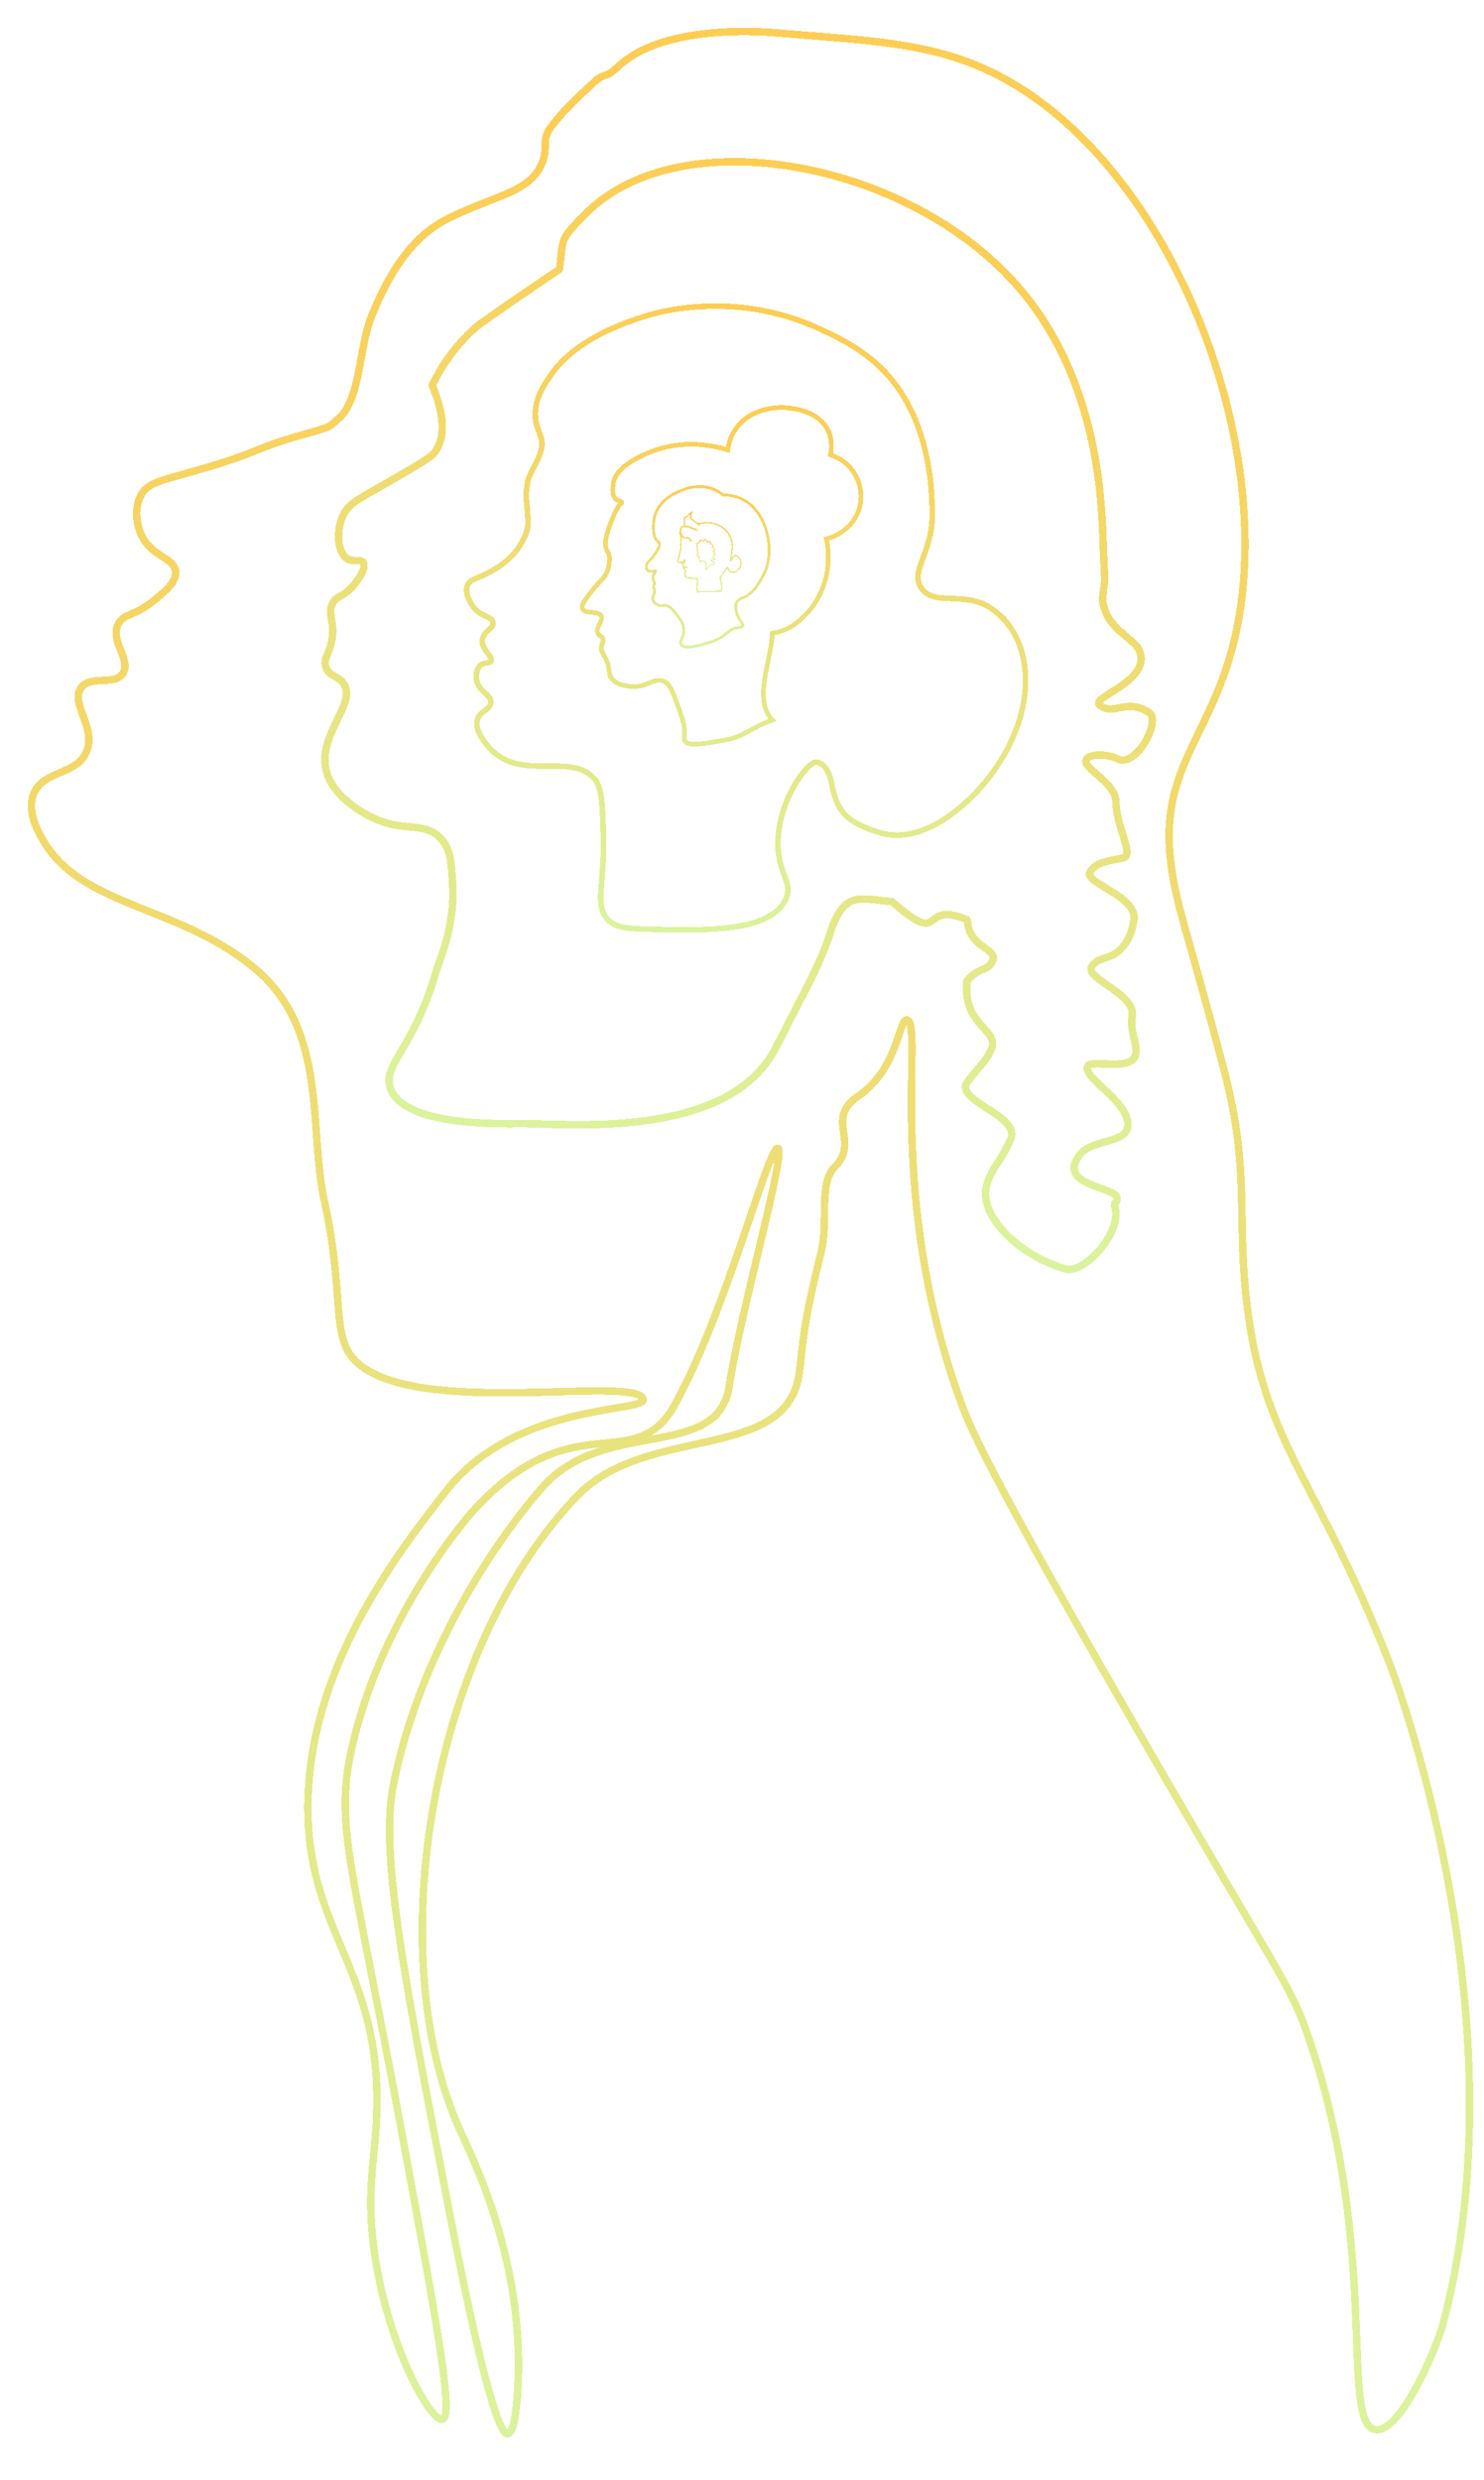<svg width="1596" height="2666" viewBox="0 0 1596 2666" fill="none" xmlns="http://www.w3.org/2000/svg">
<g filter="url(#filter0_d_339_837)">
<path d="M715.63 646.825C720.406 647.285 723.578 651.401 727.473 656.453C731.552 661.744 734.269 665.269 735.148 670.49C736.815 680.382 729.993 685.122 732.579 689.059C736.411 694.896 754.504 689.18 762.408 686.683C767.474 685.083 770.461 684.138 774.355 681.917C782.621 677.198 783.574 673.225 790.56 671.358C794.813 670.222 798.084 670.727 798.823 668.778C799.423 667.196 797.744 665.595 796.008 662.868C792.362 657.144 789.773 648.521 792.221 643.534C793.833 640.252 797.246 639.328 799.994 638.146C810.725 633.533 816.426 622.784 821.339 613.525C833.408 590.775 826.636 549.251 801.102 534.12C792.804 529.203 784.218 528.078 777.728 528.072C775.61 526.333 772.416 524.061 768.164 522.239C756.425 517.209 745.582 519.471 741.136 520.461C739.774 520.766 709.996 527.744 704.049 551.161C701.724 560.319 702.13 573.808 706.878 577.371C707.342 577.721 708.706 578.617 709.214 580.301C709.534 581.361 709.636 583.139 706.128 588.773C704.034 592.136 702.607 594.428 700.009 597.219C697.603 599.802 696.318 600.535 695.594 602.827C695.429 603.349 694.395 606.626 696.058 608.583C697.48 610.258 700.203 610.18 701.35 610.146C703.472 610.084 704.558 609.371 704.91 609.859C705.417 610.562 703.322 612.264 702.566 614.737C701.993 616.611 702.075 619.307 704.371 623.183C703.924 623.602 703.36 624.255 703.059 625.179C702.463 627.019 703.355 628.585 703.76 629.91C705.166 634.504 700.877 636.7 702.026 640.899C703.205 645.216 708.812 646.849 709.049 646.913C711.965 647.712 712.907 646.563 715.63 646.825Z" stroke="url(#paint0_linear_339_837)" stroke-width="3" stroke-miterlimit="10" stroke-linejoin="bevel" shape-rendering="crispEdges"/>
</g>
<g filter="url(#filter1_d_339_837)">
<path d="M469.486 1038.72C471.75 1030.72 489.207 992.713 486.886 948.693C485.532 922.949 484.579 908.811 474.089 897.425C456.244 878.073 433.838 891.698 399.21 874.17C391.356 870.198 356.768 852.691 350.432 822.643C342.45 784.783 384.439 751.197 369.45 730.688C363.527 722.573 353.313 722.853 350.235 712.356C347.66 703.601 353.791 700.132 356.727 684.96C360.96 663.084 351.051 655.757 358.13 643.945C363.013 635.791 368.113 638.654 378.822 626.803C385.215 619.728 394.474 606.454 390.563 600.649C387.61 596.272 380.259 600.741 373.505 596.607C362.64 589.966 360.962 565.778 369.584 548.82C374.907 538.336 382.278 534.349 408.42 519.442C460.431 489.786 465.097 486.27 469.039 480.059C476.429 468.398 480.689 448.062 464.816 410.154C473.271 392.679 487.426 369.542 510.991 348.436C518.907 341.344 594.129 290.467 601.562 285.606C606.7 252.51 599.005 256.357 631.073 224.598C732.554 124.081 978.709 168.454 1096.57 306.143C1180.41 404.094 1184.74 532.248 1186.28 576.827C1188.52 641.874 1189.27 604.795 1185.69 640.087C1188.71 669.649 1213.79 679 1223.89 692.416C1243.21 727.288 1171.54 744.905 1182.89 754.083C1198.05 766.341 1211.18 745.555 1236.01 762.213C1248.85 770.829 1222.07 822.054 1201.73 811.762C1190.42 806.044 1170.63 806.162 1168.16 812.899C1164.77 822.174 1197.23 835.962 1200.03 855.474C1199.9 883.802 1219.49 914.21 1208.8 918.007C1192.33 921.823 1179.27 922.146 1172.25 933.338C1164.9 945.033 1223.29 959.052 1219.52 984.604C1218.68 990.316 1216.7 1003.73 1206.85 1014.67C1194.17 1028.78 1182.23 1023.46 1174.43 1034.54C1164.84 1048.16 1222.94 1063.85 1217.58 1089.43C1213.7 1107.97 1231.84 1130.91 1213.5 1137.93C1200.21 1143.02 1173.81 1136.39 1170.09 1141.72C1161.59 1153.85 1219.34 1182.44 1212.49 1208.95C1208.35 1224.98 1173.52 1220.92 1161.05 1237.6C1132.38 1275.97 1220.08 1270.34 1198.02 1290.57C1210.29 1317.16 1166.63 1366.59 1145.36 1360C1089.16 1342.58 1052.4 1298.87 1061.11 1270.12C1067.57 1248.81 1073.49 1250 1086.74 1221.09C1098.71 1194.93 1025.56 1179.71 1040.45 1159.13C1052.83 1142.02 1059.38 1138.91 1065.96 1124.54C1076.11 1102.34 1034.91 1099.68 1039.89 1050.6C1053.06 1034.78 1061.86 1041.04 1067.63 1028.71C1073.82 1015.51 1040.66 1014.67 1040.66 984.935C987.542 962.383 1017.92 1016.91 959.563 965.314C924.39 962.383 906.803 951.887 891.615 1003.15C878.825 1039.12 865.47 1060.66 834.858 1121.41C783.858 1222.64 607.038 1203.48 562.022 1203.95C529.656 1204.28 434.035 1205.26 419.904 1166.14C410.665 1140.56 445.485 1123.36 469.502 1038.7L469.486 1038.72Z" stroke="url(#paint1_linear_339_837)" stroke-width="8" stroke-miterlimit="10" stroke-linejoin="bevel" shape-rendering="crispEdges"/>
</g>
<g filter="url(#filter2_d_339_837)">
<path d="M46.387 899.421C41.003 890.034 28.48 868.216 36.273 849.178C46.645 823.872 82.343 829.291 93.041 804.123C104.126 778.026 74.522 751.512 87.471 735.026C98.182 721.372 123.242 733.505 132.157 719.82C141.601 705.338 117.748 685.365 127.259 666.697C133.217 655.007 144.546 658.927 166.182 641.056C178.279 631.055 189.655 621.648 188.909 610.773C187.855 595.484 164.098 595.13 152.627 572.294C146.501 560.094 144.508 542.746 150.834 529.703C158.797 513.259 175.622 512.612 226.792 497.18C281.146 480.777 273.278 478.142 324.036 463.761C359.794 453.631 352.922 455.173 363.521 446.437C387.804 426.401 385.856 370.686 399.067 337.29C422.548 277.952 450.402 246.521 481.72 230.996C532.882 205.616 571.225 202.624 583.285 170.432C589.848 152.891 581.945 146.601 592.248 133.01C609.828 109.834 622.563 100.061 641.805 81.557C655.868 72.676 649.186 81.557 666.749 65.867C718.778 19.387 830.9 30.971 841.295 31.857C929.857 39.356 993.711 41.233 1057.14 69.213C1257.45 157.602 1383.9 484.296 1324 697.383C1298.03 789.788 1248.6 825.149 1258.64 918.502C1263.89 967.398 1275.81 991.964 1316.17 1145.4C1343.55 1249.48 1330.87 1295.46 1339.55 1384.4C1355.37 1546.37 1415.76 1581.56 1495.1 1785.83C1495.1 1785.83 1640.74 2160.85 1551.62 2495.4C1545.82 2517.17 1506.68 2612.31 1479.02 2607.78C1440.63 2601.5 1484.73 2412.23 1407.11 2185.61C1387.48 2128.3 1380.59 2128.52 1223.42 1855.92C1106.78 1653.62 1050.98 1550.66 1035.52 1509.18C950.742 1281.62 994.346 1094.41 975.217 1092.38C966.432 1091.44 966.16 1144.96 922.689 1174.58C886.982 1198.91 924.948 1223.53 897.887 1250.21C880.027 1267.83 891.191 1309.42 883.085 1341.98C862.086 1426.34 863.874 1440.51 859.496 1472.36C846.271 1568.69 696.097 1526.25 620.9 1603.96C464.72 1765.38 407.97 2094.59 494.986 2286.55C508.752 2316.92 563.491 2426.05 557.098 2558.58C556.502 2570.82 554.546 2611.44 546.038 2612.38C541.707 2612.85 527.75 2603.93 482.501 2369.73C433.128 2114.15 408.434 1986.35 423.304 1913.58C461.836 1725.04 585.753 1592.1 585.753 1592.1C651.983 1521.05 771.967 1565.7 784.075 1486.93C797.09 1402.23 846.425 1232.14 836.394 1230.5C826.118 1228.84 781.337 1404.89 726.186 1505.35C682.464 1585.01 617.472 1501.9 509.57 1619.28C509.57 1619.28 412.796 1725.66 378.923 1872.76C359.338 1957.81 377.574 1993.23 430.774 2281.22C469.164 2489.04 488.366 2592.95 476.049 2596.63C462.8 2600.58 413.714 2511.56 401.437 2407.77C395.128 2354.36 401.647 2323.13 404.271 2284.99C415.888 2115.77 332.062 2080.6 331.149 1941.43C330.154 1790.56 427.55 1665.69 479.386 1599.21C556.564 1500.25 702.237 1515.62 691.232 1498.81C676.18 1475.8 459.292 1517.84 388.385 1464.37C352.963 1437.66 372.516 1393.76 348.936 1287.38C331.813 1210.11 352.94 1105.07 276.239 1038.98C195.073 969.067 88.202 972.149 46.398 899.329L46.387 899.421Z" stroke="url(#paint2_linear_339_837)" stroke-width="8" stroke-miterlimit="10" stroke-linejoin="bevel" shape-rendering="crispEdges"/>
</g>
<g filter="url(#filter3_d_339_837)">
<path d="M582.191 478.801C579.413 491.42 569.031 505.609 567.468 513.73C566.184 520.392 566.01 526.805 566.01 526.805C565.881 531.645 566.261 534.323 566.802 541.154C567.6 551.279 567.997 556.338 567.801 559.334C567.15 569.277 562.773 576.5 559.613 581.704C551.167 595.629 539.574 603.149 532.733 607.487C514.941 618.764 505.581 617.294 502.584 625.833C499.008 636.027 508.793 648.223 509.405 648.972C518.169 659.63 529.317 658.559 530.293 665.16C531.318 672.074 519.285 674.795 518.651 684.529C517.978 694.816 530.754 701.891 528.047 706.691C526.338 709.715 521.057 707.315 516.582 711.266C511.25 715.98 512.271 725.128 512.38 726.016C514.069 739.527 528.391 742.125 527.912 751.213C527.504 758.963 516.916 759.965 513.74 768.806C508.809 782.53 526.957 800.686 528.636 802.332C562.718 835.72 614.453 804.677 639.252 833.055C647.312 842.282 647.83 859.371 648.858 893.554C650.446 946.407 639.13 968.978 653.398 984.255C661.002 992.401 671.848 994.169 692.844 994.762C757.148 996.568 828.858 998.58 845.038 962.513C853.8 942.98 834.501 934.19 836.841 896.651C839.687 850.968 870.746 812.476 878.889 815.358C883.512 816.995 890.97 819.428 894.708 839.872C900.594 872.101 915.911 881.638 945.946 890.987C995.393 906.376 1048.2 855.21 1070.92 821.807C1119.11 750.97 1109.95 677.467 1064.09 648.69C1036.57 631.419 1003.35 648.116 990.526 627.671C979.307 609.79 1000.92 591.823 1002.55 553.971C1002.55 553.971 1002.58 552.129 1002.58 549.607C1002.52 531.399 1002.33 465.708 966.532 414.083C940.761 376.925 906.178 360.949 880.751 349.215C805.689 314.556 736.247 326.083 714.29 330.625C707.794 331.967 626.77 349.586 592.957 398.363C585.069 409.745 574.569 424.891 575.763 444.163C576.778 460.54 585.296 464.724 582.191 478.801Z" stroke="url(#paint3_linear_339_837)" stroke-width="6" stroke-miterlimit="10" stroke-linejoin="bevel" shape-rendering="crispEdges"/>
</g>
<g filter="url(#filter4_d_339_837)">
<path d="M636.109 631.883C628.639 641.529 624.683 646.768 626.396 650.467C629.169 656.467 644.162 652.06 646.705 658.431C648.904 663.944 639.924 670.865 643.173 677.015C644.692 679.891 647.677 679.9 648.471 683.21C649.178 686.166 647.226 687.785 646.705 691.174C646.008 695.67 648.56 698.555 651.121 703.564C657.169 715.396 653.293 719.528 658.185 725.688C662.988 731.741 670.821 732.909 675.845 733.652C695.351 736.555 702.962 723.458 713.815 728.342C720.778 731.47 723.747 739.844 729.678 756.572L729.709 756.661L729.713 756.672C734.355 769.78 737.285 778.053 735.89 787.634C734.095 799.963 751.158 796.784 782.36 790.97L782.69 790.909C800.265 787.634 807.09 778.652 830.596 769.953C809.43 747.802 830.322 703.152 830.596 676.754C838.816 675.072 849.349 673.847 865.694 657.546C886.86 636.44 889.73 610.759 890.418 603.564C891.566 591.644 890.092 581.732 888.652 575.246C906.754 570.785 920.838 557.104 924.856 539.847C929.598 519.485 918.145 503.467 916.909 501.794C908.476 490.396 897.218 486.272 893.067 484.98C894.127 480.113 895.725 469.272 890.418 458.432C881.87 440.954 861.998 436.98 854.238 435.428L854.215 435.423C834.179 431.432 806.17 435.954 791.52 456.662C785.472 465.219 783.458 474.051 782.69 479.671C766.416 474.715 740.243 469.786 711.166 477.901C708.702 478.591 664.904 491.246 659.951 514.184C659.703 515.325 656.913 528.865 662.6 532.768C664.675 534.184 668.896 535.033 668.781 536.308C668.737 536.803 668.048 537.086 667.898 537.193C662.856 540.679 651.668 568.21 651.121 579.67C650.962 583.104 651.739 585.387 652.101 586.307C652.754 587.989 653.54 589.069 653.77 589.405C656.074 592.803 656.41 601.83 652.887 610.644C649.628 618.794 646.246 618.776 636.109 631.883Z" stroke="url(#paint4_linear_339_837)" stroke-width="5" stroke-miterlimit="10" shape-rendering="crispEdges"/>
</g>
<g filter="url(#filter5_d_339_837)">
<path d="M750.776 589.811C750.924 590.185 750.67 590.645 750.264 591.357C749.727 592.301 749.375 592.54 749.474 592.827C749.623 593.258 750.533 593.104 750.659 593.575C750.743 593.891 750.428 594.306 750.566 594.423C750.624 594.471 750.676 594.474 750.789 594.493C751.167 594.557 751.436 594.786 751.682 594.996C751.842 595.133 752.005 595.273 752.147 595.52C752.189 595.593 752.37 595.888 752.379 596.317C752.395 597.044 752.073 597.202 752.17 597.664C752.245 598.025 752.457 597.998 752.727 598.486C753.113 599.183 752.881 599.602 753.122 599.832C753.6 600.288 754.739 598.872 756.12 598.835C757.859 598.79 759.821 600.937 760.024 603.023C760.182 604.651 758.423 605.543 758.839 607.111C758.902 607.349 759.063 607.956 759.466 608.084C760.399 608.378 761.083 605.623 763.393 604.07C765.768 602.474 768.042 603.394 768.296 602.4C768.674 600.926 764.372 598.47 764.718 597.788C764.88 597.468 765.778 597.893 767.483 597.464C768.093 597.311 768.914 597.095 768.994 596.592C769.043 596.276 768.798 595.871 768.506 595.744C768.313 595.66 768.223 595.751 767.762 595.719C767.398 595.694 767.215 595.682 767.111 595.57C766.841 595.277 767.031 594.583 767.274 594.149C767.589 593.585 767.875 593.667 768.273 593.102C768.741 592.437 768.779 591.707 768.784 591.581C768.789 591.458 768.813 590.543 768.227 589.761C767.649 588.991 766.924 588.944 766.949 588.615C766.98 588.197 768.146 588.298 768.459 587.543C768.68 587.009 768.353 586.349 768.203 586.047C767.901 585.437 767.453 585.115 767.32 585.025C766.475 584.453 765.712 584.706 765.624 584.377C765.531 584.031 766.378 583.771 766.554 582.906C766.563 582.859 766.673 582.279 766.391 581.784C765.894 580.912 764.631 581.426 764.23 580.687C763.919 580.116 764.537 579.594 764.207 578.868C763.953 578.31 763.283 577.941 762.696 577.97C761.779 578.016 761.475 579.017 760.953 578.868C760.375 578.702 760.646 577.441 759.768 576.649C759.266 576.195 758.437 575.941 757.816 576.225C756.909 576.64 756.999 577.952 756.352 578.045C755.802 578.124 755.627 577.188 754.586 576.873C754.46 576.835 753.558 576.562 752.983 577.048C752.289 577.634 752.818 578.695 752.17 579.241C751.585 579.734 750.891 579.095 750.102 579.69C750.016 579.755 749.522 580.127 749.451 580.712C749.338 581.648 750.431 582.1 750.288 582.831C750.154 583.511 749.12 583.458 749.01 584.127C748.894 584.826 749.863 585.029 750.148 586.122C750.494 587.446 749.426 588.514 749.962 589.213C750.236 589.57 750.626 589.435 750.776 589.811Z" stroke="url(#paint5_linear_339_837)" stroke-miterlimit="10" shape-rendering="crispEdges"/>
</g>
<g filter="url(#filter6_d_339_837)">
<path d="M732.758 570.775C732.684 571.218 732.612 571.608 732.581 572.002C732.449 573.656 732.333 575.312 732.227 576.969C732.133 578.434 732.012 579.898 731.995 581.364C731.982 582.382 732.166 583.402 732.188 584.422C732.201 585.036 732.127 585.667 731.997 586.266C731.579 588.187 731.119 590.097 730.669 592.009C730.132 594.296 729.579 596.579 729.051 598.868C728.792 599.994 729.548 600.804 730.62 600.536C731.15 600.403 731.645 600.112 732.177 599.981C733.026 599.773 733.881 599.748 734.689 600.203C735.14 600.457 735.602 600.587 736.018 600.153C736.439 599.713 736.489 598.949 736.174 598.373C736.093 598.226 736.025 598.07 735.948 597.911C736.25 597.749 736.421 597.862 736.559 598.089C737 598.812 736.896 599.978 736.308 600.567C735.817 601.058 735.261 600.897 734.724 600.656C733.895 600.284 733.057 600.096 732.173 600.426C732.148 600.436 732.126 600.456 732.043 600.508C732.344 600.628 732.607 600.729 732.868 600.839C733.925 601.284 734.208 601.828 733.986 602.983C733.833 603.781 733.853 603.735 734.565 604.064C735.261 604.384 735.929 604.783 736.576 605.203C737.018 605.489 737.458 605.66 737.977 605.599C738.102 605.585 738.247 605.553 738.353 605.602C738.458 605.65 738.524 605.79 738.606 605.889C738.524 605.944 738.446 606.024 738.356 606.048C738.249 606.075 738.13 606.057 738.017 606.053C737.421 606.026 736.834 606.047 736.268 606.298C736.092 606.377 735.882 606.389 735.687 606.4C735.219 606.43 735.084 606.553 735.041 607.026C735.003 607.451 735.204 607.806 735.541 607.903C736.868 608.289 737.475 609.516 737.021 610.895C736.842 611.441 736.609 611.976 736.494 612.536C736.157 614.177 736.843 615.392 738.058 616.337C739.036 617.095 740.197 617.346 741.367 617.453C743.224 617.623 745.087 617.707 746.947 617.83C747.678 617.877 748.414 617.885 749.136 617.994C749.81 618.096 750.165 618.546 750.161 619.253C750.158 620.007 750.119 620.766 750.029 621.515C749.714 624.141 749.547 626.777 749.683 629.421C749.728 630.317 749.816 631.212 749.913 632.105L775.582 631.491C778.176 624.12 772.468 617.344 775.525 615.419C775.619 615.549 782.297 605.199 782.345 605.345C782.581 606.059 782.762 606.794 783.022 607.497C783.767 609.516 785.246 610.674 787.207 611.071C789.49 611.533 791.541 610.83 793.247 609.207C794.434 608.076 795.436 606.663 796.337 604.834C797.547 602.377 796.954 599.04 795.732 597.064C789.5 586.984 787.346 599.482 785.495 598.635C785.565 597.928 787.548 586.52 787.516 585.808C787.776 584.3 787.654 582.765 787.494 581.239C787.303 579.4 786.899 577.613 786.322 575.878C785.071 572.118 783.294 568.698 780.442 565.961C778.358 563.961 776.102 562.252 773.568 560.949C773.369 560.846 773.145 560.799 772.932 560.726L772.93 560.721C772.332 560.432 771.746 560.109 771.134 559.86C768.723 558.883 766.211 558.316 763.655 557.993C761.632 557.737 759.601 557.721 757.572 558.041C755.676 558.341 753.772 558.584 751.871 558.845C751.663 558.874 751.448 558.849 751.165 558.849C751.211 558.905 751.276 558.986 751.353 559.087C751.657 559.489 752.285 560.396 752.178 560.514C752.045 560.661 745.291 555.054 743.428 553.62M732.758 570.775C733.086 571.521 733.343 572.324 733.806 572.962C734.762 574.28 736.143 574.697 737.691 574.535C738.362 574.465 739.04 574.296 739.701 574.35C740.618 574.424 741.243 575.101 741.799 575.816C742.424 576.622 743.034 577.433 743.863 578.038C742.589 577.288 742.576 576.489 741.711 575.279C740.974 574.247 740.042 573.783 738.787 574.092C738.23 574.229 737.636 574.297 737.067 574.258C735.495 574.147 734.262 573.408 733.519 571.899C733.292 571.439 733.088 570.967 732.821 570.385C732.801 570.52 732.779 570.65 732.758 570.775ZM732.758 570.775C732.73 570.712 732.702 570.649 732.673 570.586C732.611 570.455 732.541 570.328 732.475 570.199C732.433 570.202 732.392 570.206 732.35 570.208C732.213 570.664 732.075 571.118 731.935 571.584C731.012 570.24 730.808 568.875 731.685 567.458C732.026 566.908 732.096 566.337 731.927 565.716C731.751 565.063 731.847 564.452 732.211 563.89C732.791 562.995 733.597 562.42 734.563 562.082C735.172 561.871 735.782 561.778 736.437 561.871C736.947 561.945 737.497 561.745 737.997 561.843C739.474 562.134 740.71 562.432 741.319 562.695C743.081 563.455 750.231 566.468 750.258 566.409C750.283 566.354 744.667 562.396 736.536 561.352C736.314 561.323 736.123 561.301 735.974 561.285C736.068 560.405 736.182 559.584 736.234 558.759C736.284 557.967 736.296 557.17 736.275 556.378C736.251 555.486 736.22 555.041 736.117 554.432C735.942 553.392 735.729 553.058 735.927 552.684C736.186 552.194 736.818 552.269 737.309 552.071C739.27 551.282 744.1 546.104 744.328 546.105C744.468 546.107 741.251 551.626 743.603 553.799" stroke="url(#paint6_linear_339_837)" stroke-width="1.5" stroke-miterlimit="10" shape-rendering="crispEdges"/>
</g>
<defs>
<filter id="filter0_d_339_837" x="689.625" y="517.589" width="143.015" height="183.509" filterUnits="userSpaceOnUse" color-interpolation-filters="sRGB">
<feFlood flood-opacity="0" result="BackgroundImageFix"/>
<feColorMatrix in="SourceAlpha" type="matrix" values="0 0 0 0 0 0 0 0 0 0 0 0 0 0 0 0 0 0 127 0" result="hardAlpha"/>
<feOffset dy="4"/>
<feGaussianBlur stdDeviation="2"/>
<feComposite in2="hardAlpha" operator="out"/>
<feColorMatrix type="matrix" values="0 0 0 0 0 0 0 0 0 0 0 0 0 0 0 0 0 0 0.25 0"/>
<feBlend mode="normal" in2="BackgroundImageFix" result="effect1_dropShadow_339_837"/>
<feBlend mode="normal" in="SourceGraphic" in2="effect1_dropShadow_339_837" result="shape"/>
</filter>
<filter id="filter1_d_339_837" x="341.416" y="165.921" width="905.941" height="1206.68" filterUnits="userSpaceOnUse" color-interpolation-filters="sRGB">
<feFlood flood-opacity="0" result="BackgroundImageFix"/>
<feColorMatrix in="SourceAlpha" type="matrix" values="0 0 0 0 0 0 0 0 0 0 0 0 0 0 0 0 0 0 127 0" result="hardAlpha"/>
<feOffset dy="4"/>
<feGaussianBlur stdDeviation="2"/>
<feComposite in2="hardAlpha" operator="out"/>
<feColorMatrix type="matrix" values="0 0 0 0 0 0 0 0 0 0 0 0 0 0 0 0 0 0 0.25 0"/>
<feBlend mode="normal" in2="BackgroundImageFix" result="effect1_dropShadow_339_837"/>
<feBlend mode="normal" in="SourceGraphic" in2="effect1_dropShadow_339_837" result="shape"/>
</filter>
<filter id="filter2_d_339_837" x="25.785" y="25.944" width="1562.71" height="2598.45" filterUnits="userSpaceOnUse" color-interpolation-filters="sRGB">
<feFlood flood-opacity="0" result="BackgroundImageFix"/>
<feColorMatrix in="SourceAlpha" type="matrix" values="0 0 0 0 0 0 0 0 0 0 0 0 0 0 0 0 0 0 127 0" result="hardAlpha"/>
<feOffset dy="4"/>
<feGaussianBlur stdDeviation="2"/>
<feComposite in2="hardAlpha" operator="out"/>
<feColorMatrix type="matrix" values="0 0 0 0 0 0 0 0 0 0 0 0 0 0 0 0 0 0 0.25 0"/>
<feBlend mode="normal" in2="BackgroundImageFix" result="effect1_dropShadow_339_837"/>
<feBlend mode="normal" in="SourceGraphic" in2="effect1_dropShadow_339_837" result="shape"/>
</filter>
<filter id="filter3_d_339_837" x="494.8" y="322.095" width="615.22" height="684.481" filterUnits="userSpaceOnUse" color-interpolation-filters="sRGB">
<feFlood flood-opacity="0" result="BackgroundImageFix"/>
<feColorMatrix in="SourceAlpha" type="matrix" values="0 0 0 0 0 0 0 0 0 0 0 0 0 0 0 0 0 0 127 0" result="hardAlpha"/>
<feOffset dy="4"/>
<feGaussianBlur stdDeviation="2"/>
<feComposite in2="hardAlpha" operator="out"/>
<feColorMatrix type="matrix" values="0 0 0 0 0 0 0 0 0 0 0 0 0 0 0 0 0 0 0.25 0"/>
<feBlend mode="normal" in2="BackgroundImageFix" result="effect1_dropShadow_339_837"/>
<feBlend mode="normal" in="SourceGraphic" in2="effect1_dropShadow_339_837" result="shape"/>
</filter>
<filter id="filter4_d_339_837" x="619.498" y="431.609" width="313.003" height="374.996" filterUnits="userSpaceOnUse" color-interpolation-filters="sRGB">
<feFlood flood-opacity="0" result="BackgroundImageFix"/>
<feColorMatrix in="SourceAlpha" type="matrix" values="0 0 0 0 0 0 0 0 0 0 0 0 0 0 0 0 0 0 127 0" result="hardAlpha"/>
<feOffset dy="4"/>
<feGaussianBlur stdDeviation="2"/>
<feComposite in2="hardAlpha" operator="out"/>
<feColorMatrix type="matrix" values="0 0 0 0 0 0 0 0 0 0 0 0 0 0 0 0 0 0 0.25 0"/>
<feBlend mode="normal" in2="BackgroundImageFix" result="effect1_dropShadow_339_837"/>
<feBlend mode="normal" in="SourceGraphic" in2="effect1_dropShadow_339_837" result="shape"/>
</filter>
<filter id="filter5_d_339_837" x="744.5" y="575.605" width="29" height="41.001" filterUnits="userSpaceOnUse" color-interpolation-filters="sRGB">
<feFlood flood-opacity="0" result="BackgroundImageFix"/>
<feColorMatrix in="SourceAlpha" type="matrix" values="0 0 0 0 0 0 0 0 0 0 0 0 0 0 0 0 0 0 127 0" result="hardAlpha"/>
<feOffset dy="4"/>
<feGaussianBlur stdDeviation="2"/>
<feComposite in2="hardAlpha" operator="out"/>
<feColorMatrix type="matrix" values="0 0 0 0 0 0 0 0 0 0 0 0 0 0 0 0 0 0 0.25 0"/>
<feBlend mode="normal" in2="BackgroundImageFix" result="effect1_dropShadow_339_837"/>
<feBlend mode="normal" in="SourceGraphic" in2="effect1_dropShadow_339_837" result="shape"/>
</filter>
<filter id="filter6_d_339_837" x="724.25" y="545.355" width="77.5" height="95.517" filterUnits="userSpaceOnUse" color-interpolation-filters="sRGB">
<feFlood flood-opacity="0" result="BackgroundImageFix"/>
<feColorMatrix in="SourceAlpha" type="matrix" values="0 0 0 0 0 0 0 0 0 0 0 0 0 0 0 0 0 0 127 0" result="hardAlpha"/>
<feOffset dy="4"/>
<feGaussianBlur stdDeviation="2"/>
<feComposite in2="hardAlpha" operator="out"/>
<feColorMatrix type="matrix" values="0 0 0 0 0 0 0 0 0 0 0 0 0 0 0 0 0 0 0.25 0"/>
<feBlend mode="normal" in2="BackgroundImageFix" result="effect1_dropShadow_339_837"/>
<feBlend mode="normal" in="SourceGraphic" in2="effect1_dropShadow_339_837" result="shape"/>
</filter>
<linearGradient id="paint0_linear_339_837" x1="766.238" y1="519.901" x2="754.879" y2="692.64" gradientUnits="userSpaceOnUse">
<stop stop-color="#FDCD54"/>
<stop offset="1" stop-color="#DBF39D"/>
</linearGradient>
<linearGradient id="paint1_linear_339_837" x1="937.998" y1="194.347" x2="688.112" y2="1248.91" gradientUnits="userSpaceOnUse">
<stop stop-color="#FDCD54"/>
<stop offset="1" stop-color="#DBF39D"/>
</linearGradient>
<linearGradient id="paint2_linear_339_837" x1="743.304" y1="31.971" x2="852.817" y2="2634.38" gradientUnits="userSpaceOnUse">
<stop stop-color="#FDCD54"/>
<stop offset="1" stop-color="#DBF39D"/>
</linearGradient>
<linearGradient id="paint3_linear_339_837" x1="852.908" y1="334.321" x2="755.786" y2="1005.29" gradientUnits="userSpaceOnUse">
<stop stop-color="#FDCD54"/>
<stop offset="1" stop-color="#DBF39D"/>
</linearGradient>
<linearGradient id="paint4_linear_339_837" x1="776" y1="434.105" x2="776" y2="888.519" gradientUnits="userSpaceOnUse">
<stop stop-color="#FDCD54"/>
<stop offset="1" stop-color="#DBF39D"/>
</linearGradient>
<linearGradient id="paint5_linear_339_837" x1="759" y1="576.105" x2="759" y2="608.105" gradientUnits="userSpaceOnUse">
<stop stop-color="#FDCD54"/>
<stop offset="1" stop-color="#DBF39D"/>
</linearGradient>
<linearGradient id="paint6_linear_339_837" x1="761.062" y1="546.105" x2="761.062" y2="632.105" gradientUnits="userSpaceOnUse">
<stop stop-color="#FDCD54"/>
<stop offset="1" stop-color="#DBF39D"/>
</linearGradient>
</defs>
</svg>
